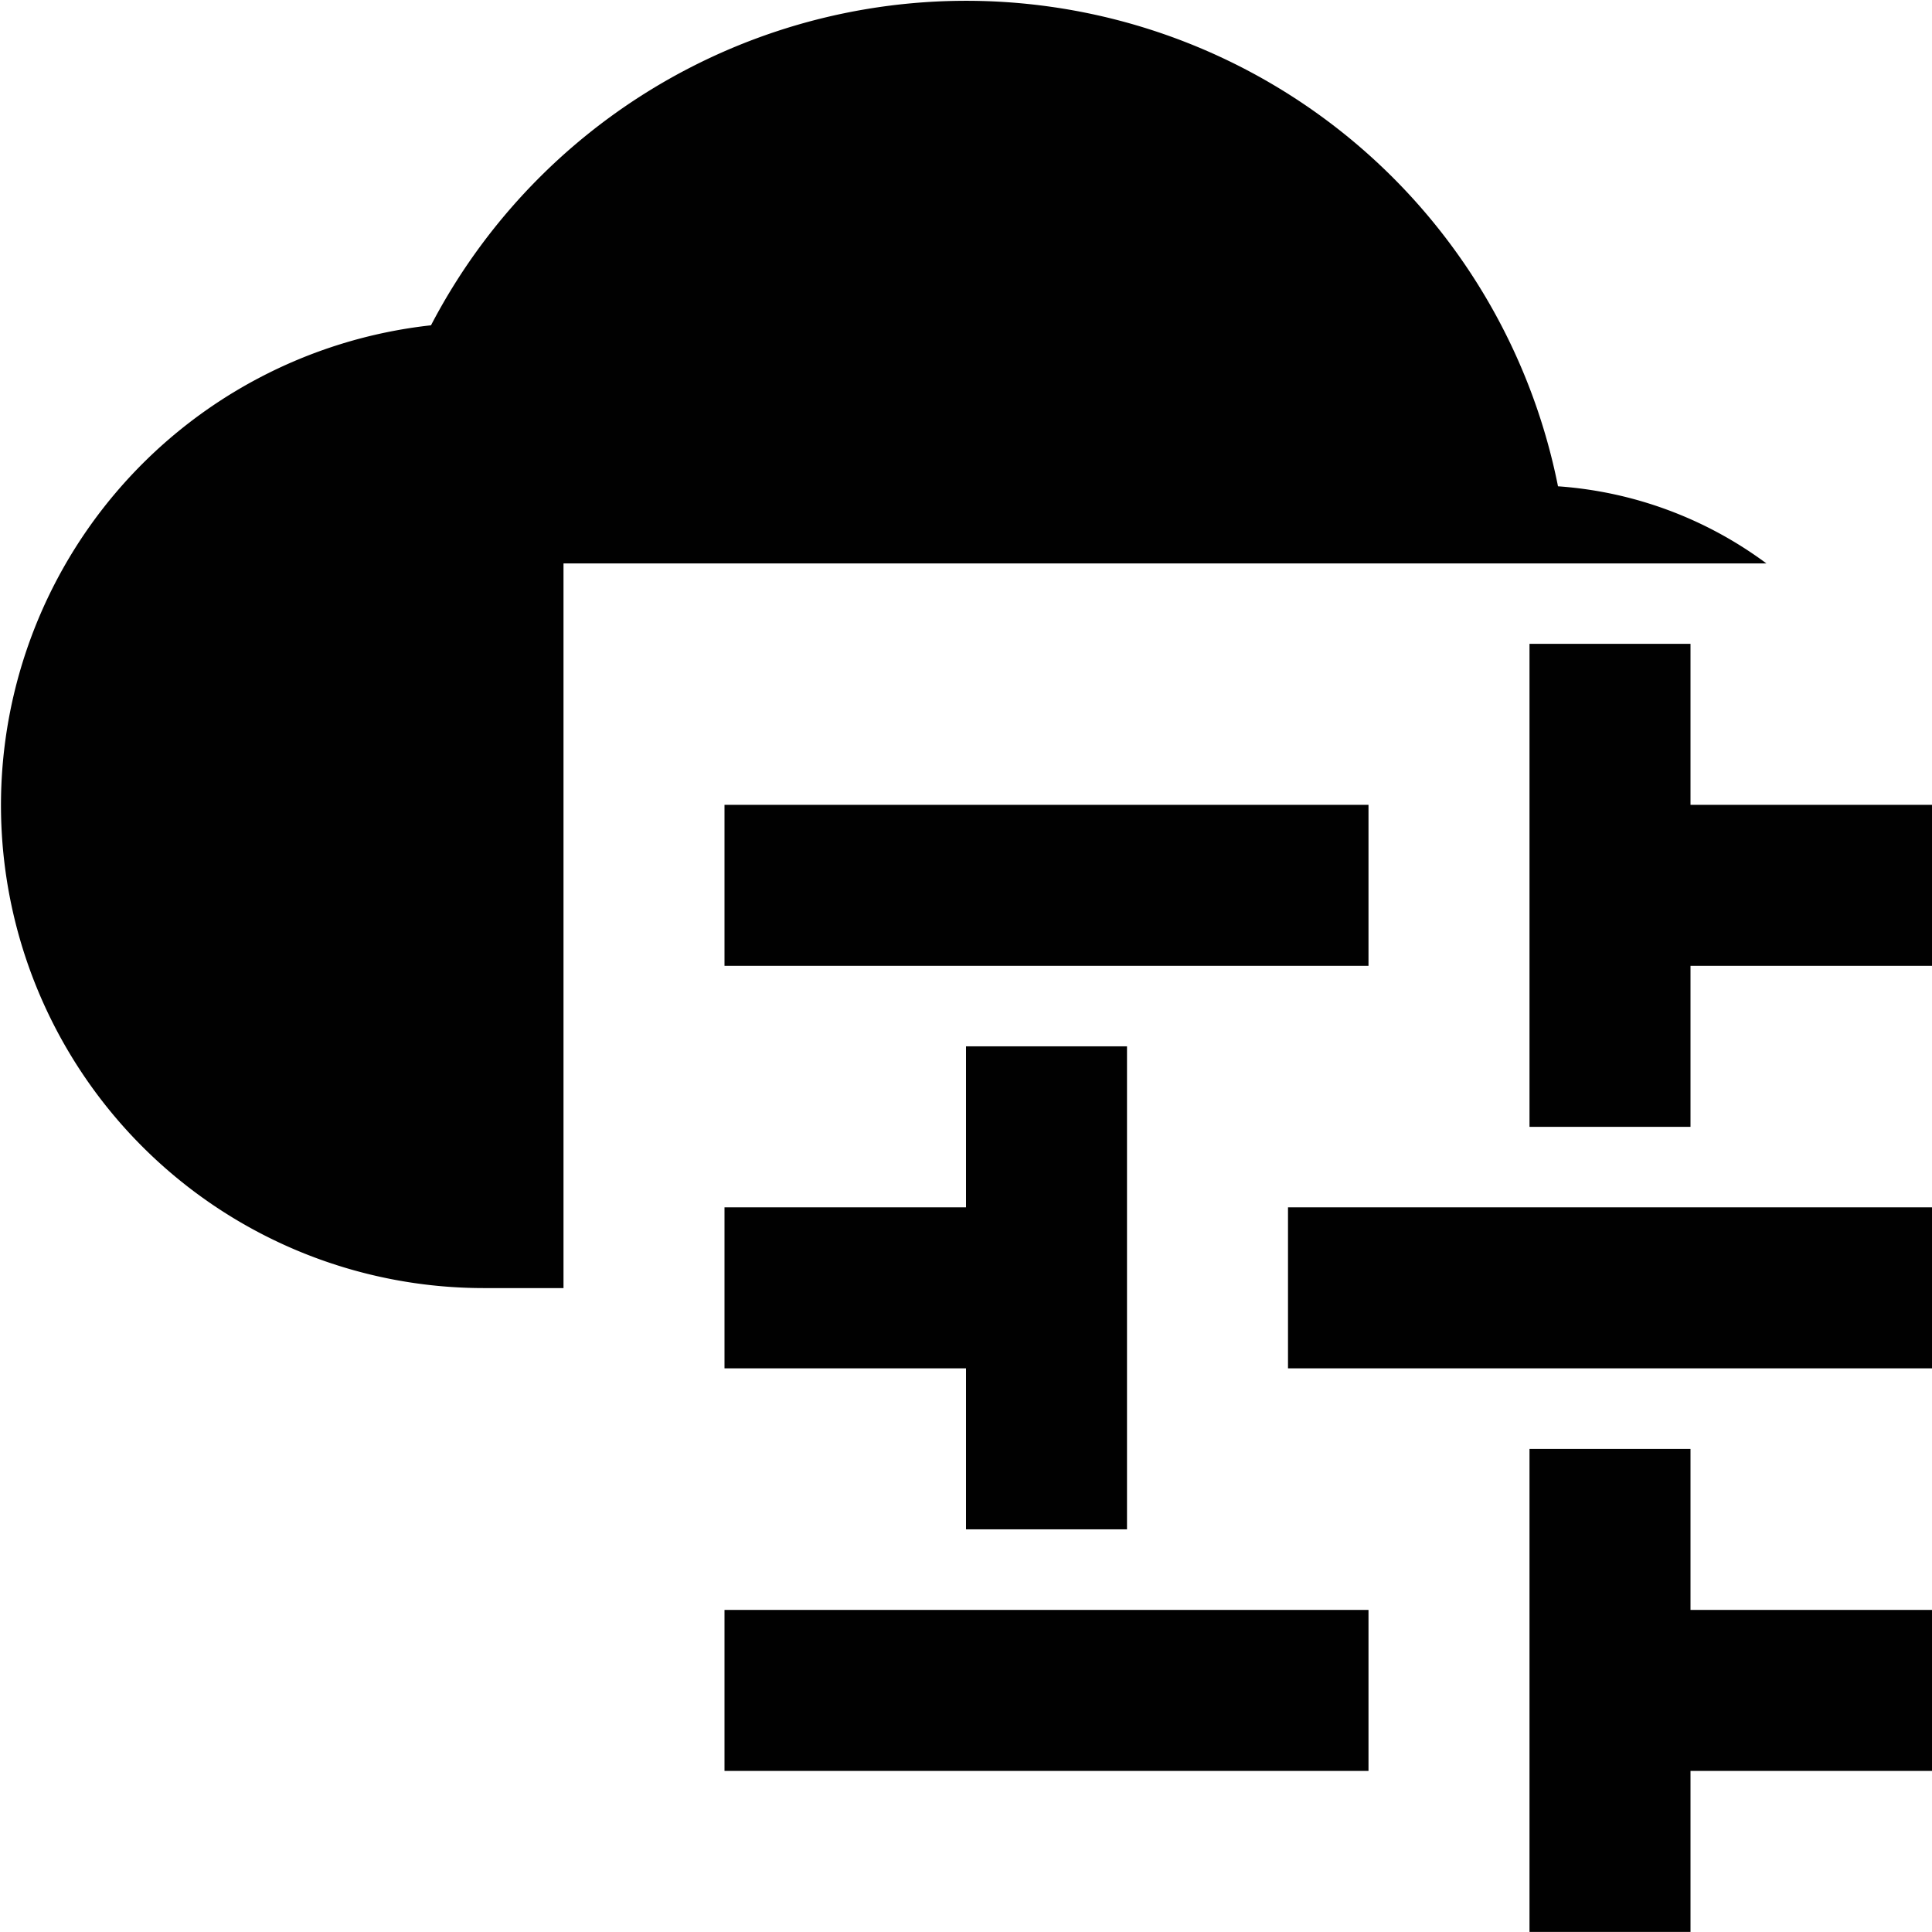 <svg id="Layer_1" data-name="Layer 1" xmlns="http://www.w3.org/2000/svg" viewBox="0 0 24 24"><defs><style>.cls-1{fill:#010101;}</style></defs><rect class="cls-1" x="9" y="9.998" width="8" height="2"/><polygon class="cls-1" points="24 9.998 21 9.998 21 7.998 19 7.998 19 9.998 19 11.998 19 13.998 21 13.998 21 11.998 24 11.998 24 9.998"/><rect class="cls-1" x="16" y="14.998" width="8" height="2"/><polygon class="cls-1" points="9 16.998 12 16.998 12 18.998 14 18.998 14 16.998 14 14.998 14 12.998 12 12.998 12 14.998 9 14.998 9 16.998"/><rect class="cls-1" x="9" y="19.999" width="8" height="2"/><polygon class="cls-1" points="24 19.999 21 19.999 21 17.999 19 17.999 19 19.999 19 21.999 19 23.999 21 23.999 21 21.999 24 21.999 24 19.999"/><path class="cls-1" d="M7,6.999H21.943a4.921,4.921,0,0,0-2.589-.958,7.497,7.497,0,0,0-14-2,5.998,5.998,0,0,0,.65,11.96h.996Z"/></svg>